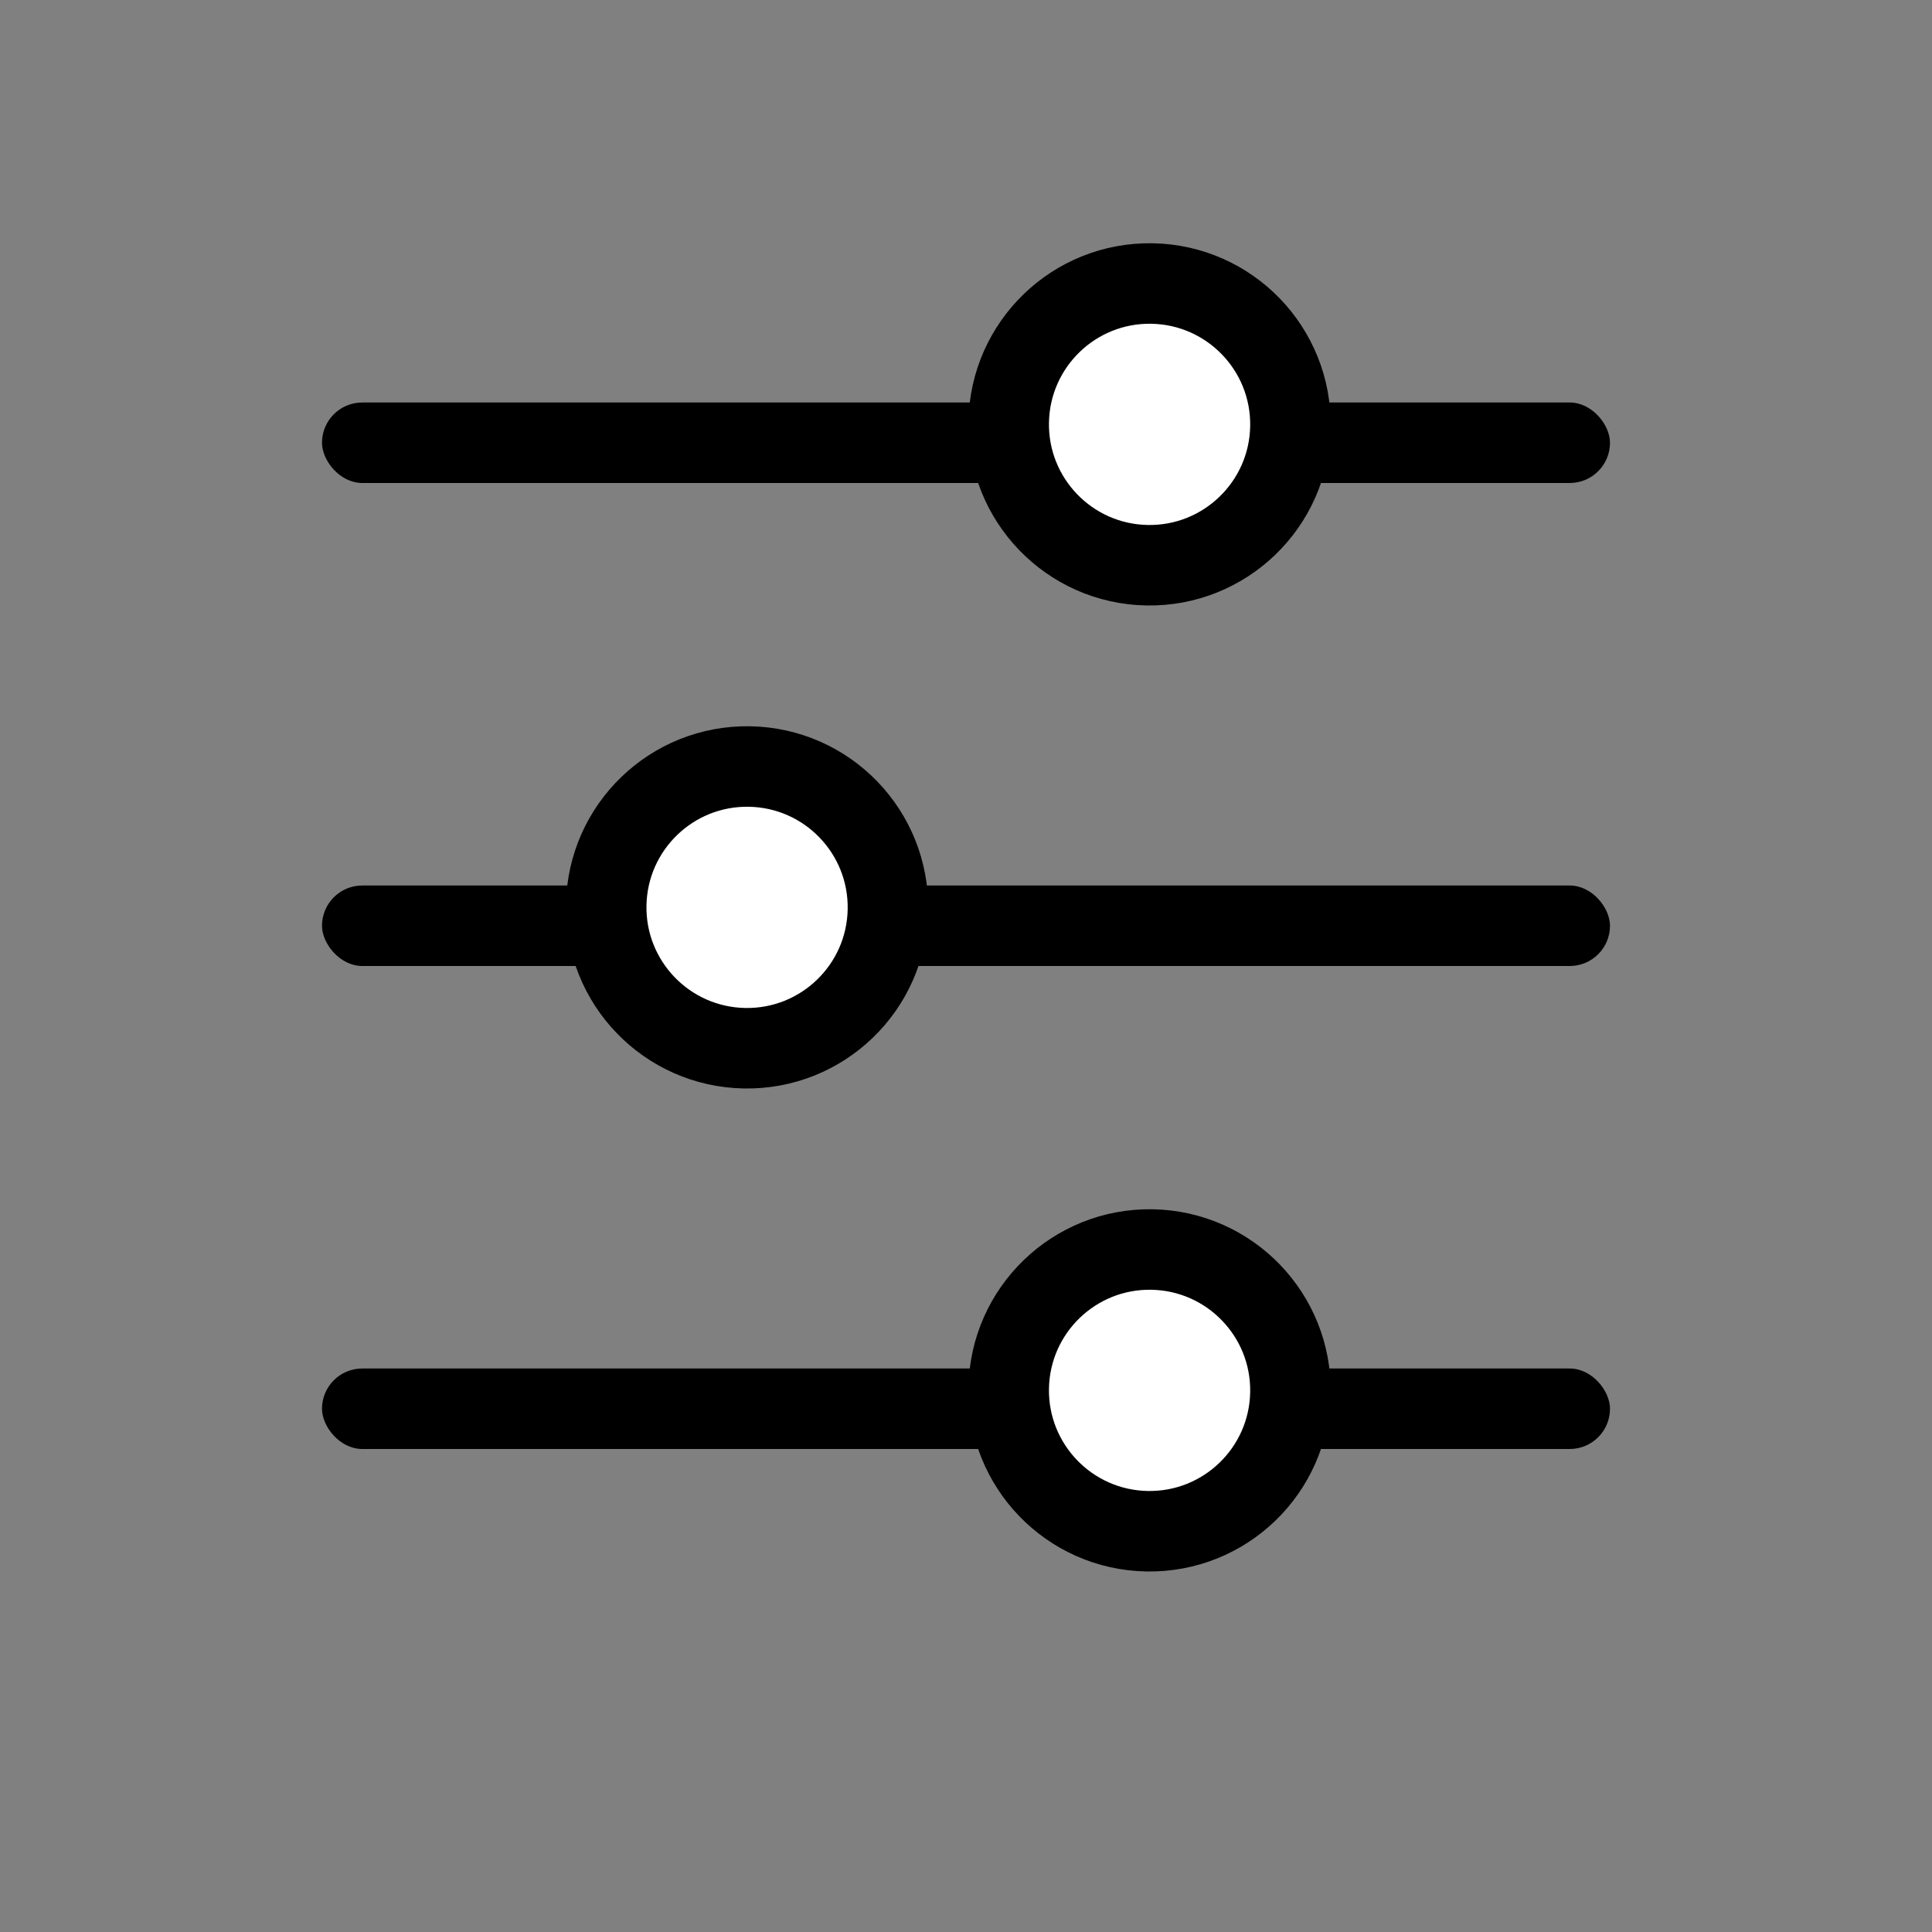 <svg width="24" height="24" viewBox="0 0 24 24" xmlns="http://www.w3.org/2000/svg"><rect x="0" y="0" width="24" height="24" fill="#808080" stroke="none"/><title>icon / filter</title><g fill="none" fill-rule="evenodd"><rect fill="#000" x="4" y="5" width="16" height="1" rx=".5"/><rect fill="#000" x="4" y="11" width="16" height="1" rx=".5"/><rect fill="#000" x="4" y="17" width="16" height="1" rx=".5"/><circle stroke="#000" fill="#FFF" transform="rotate(1 14.526 5.526)" cx="14.276" cy="5.276" r="1.75"/><circle stroke="#000" fill="#FFF" transform="rotate(1 14.526 17.526)" cx="14.276" cy="17.276" r="1.75"/><circle stroke="#000" fill="#FFF" transform="rotate(1 9.526 11.526)" cx="9.276" cy="11.276" r="1.75"/></g></svg>
